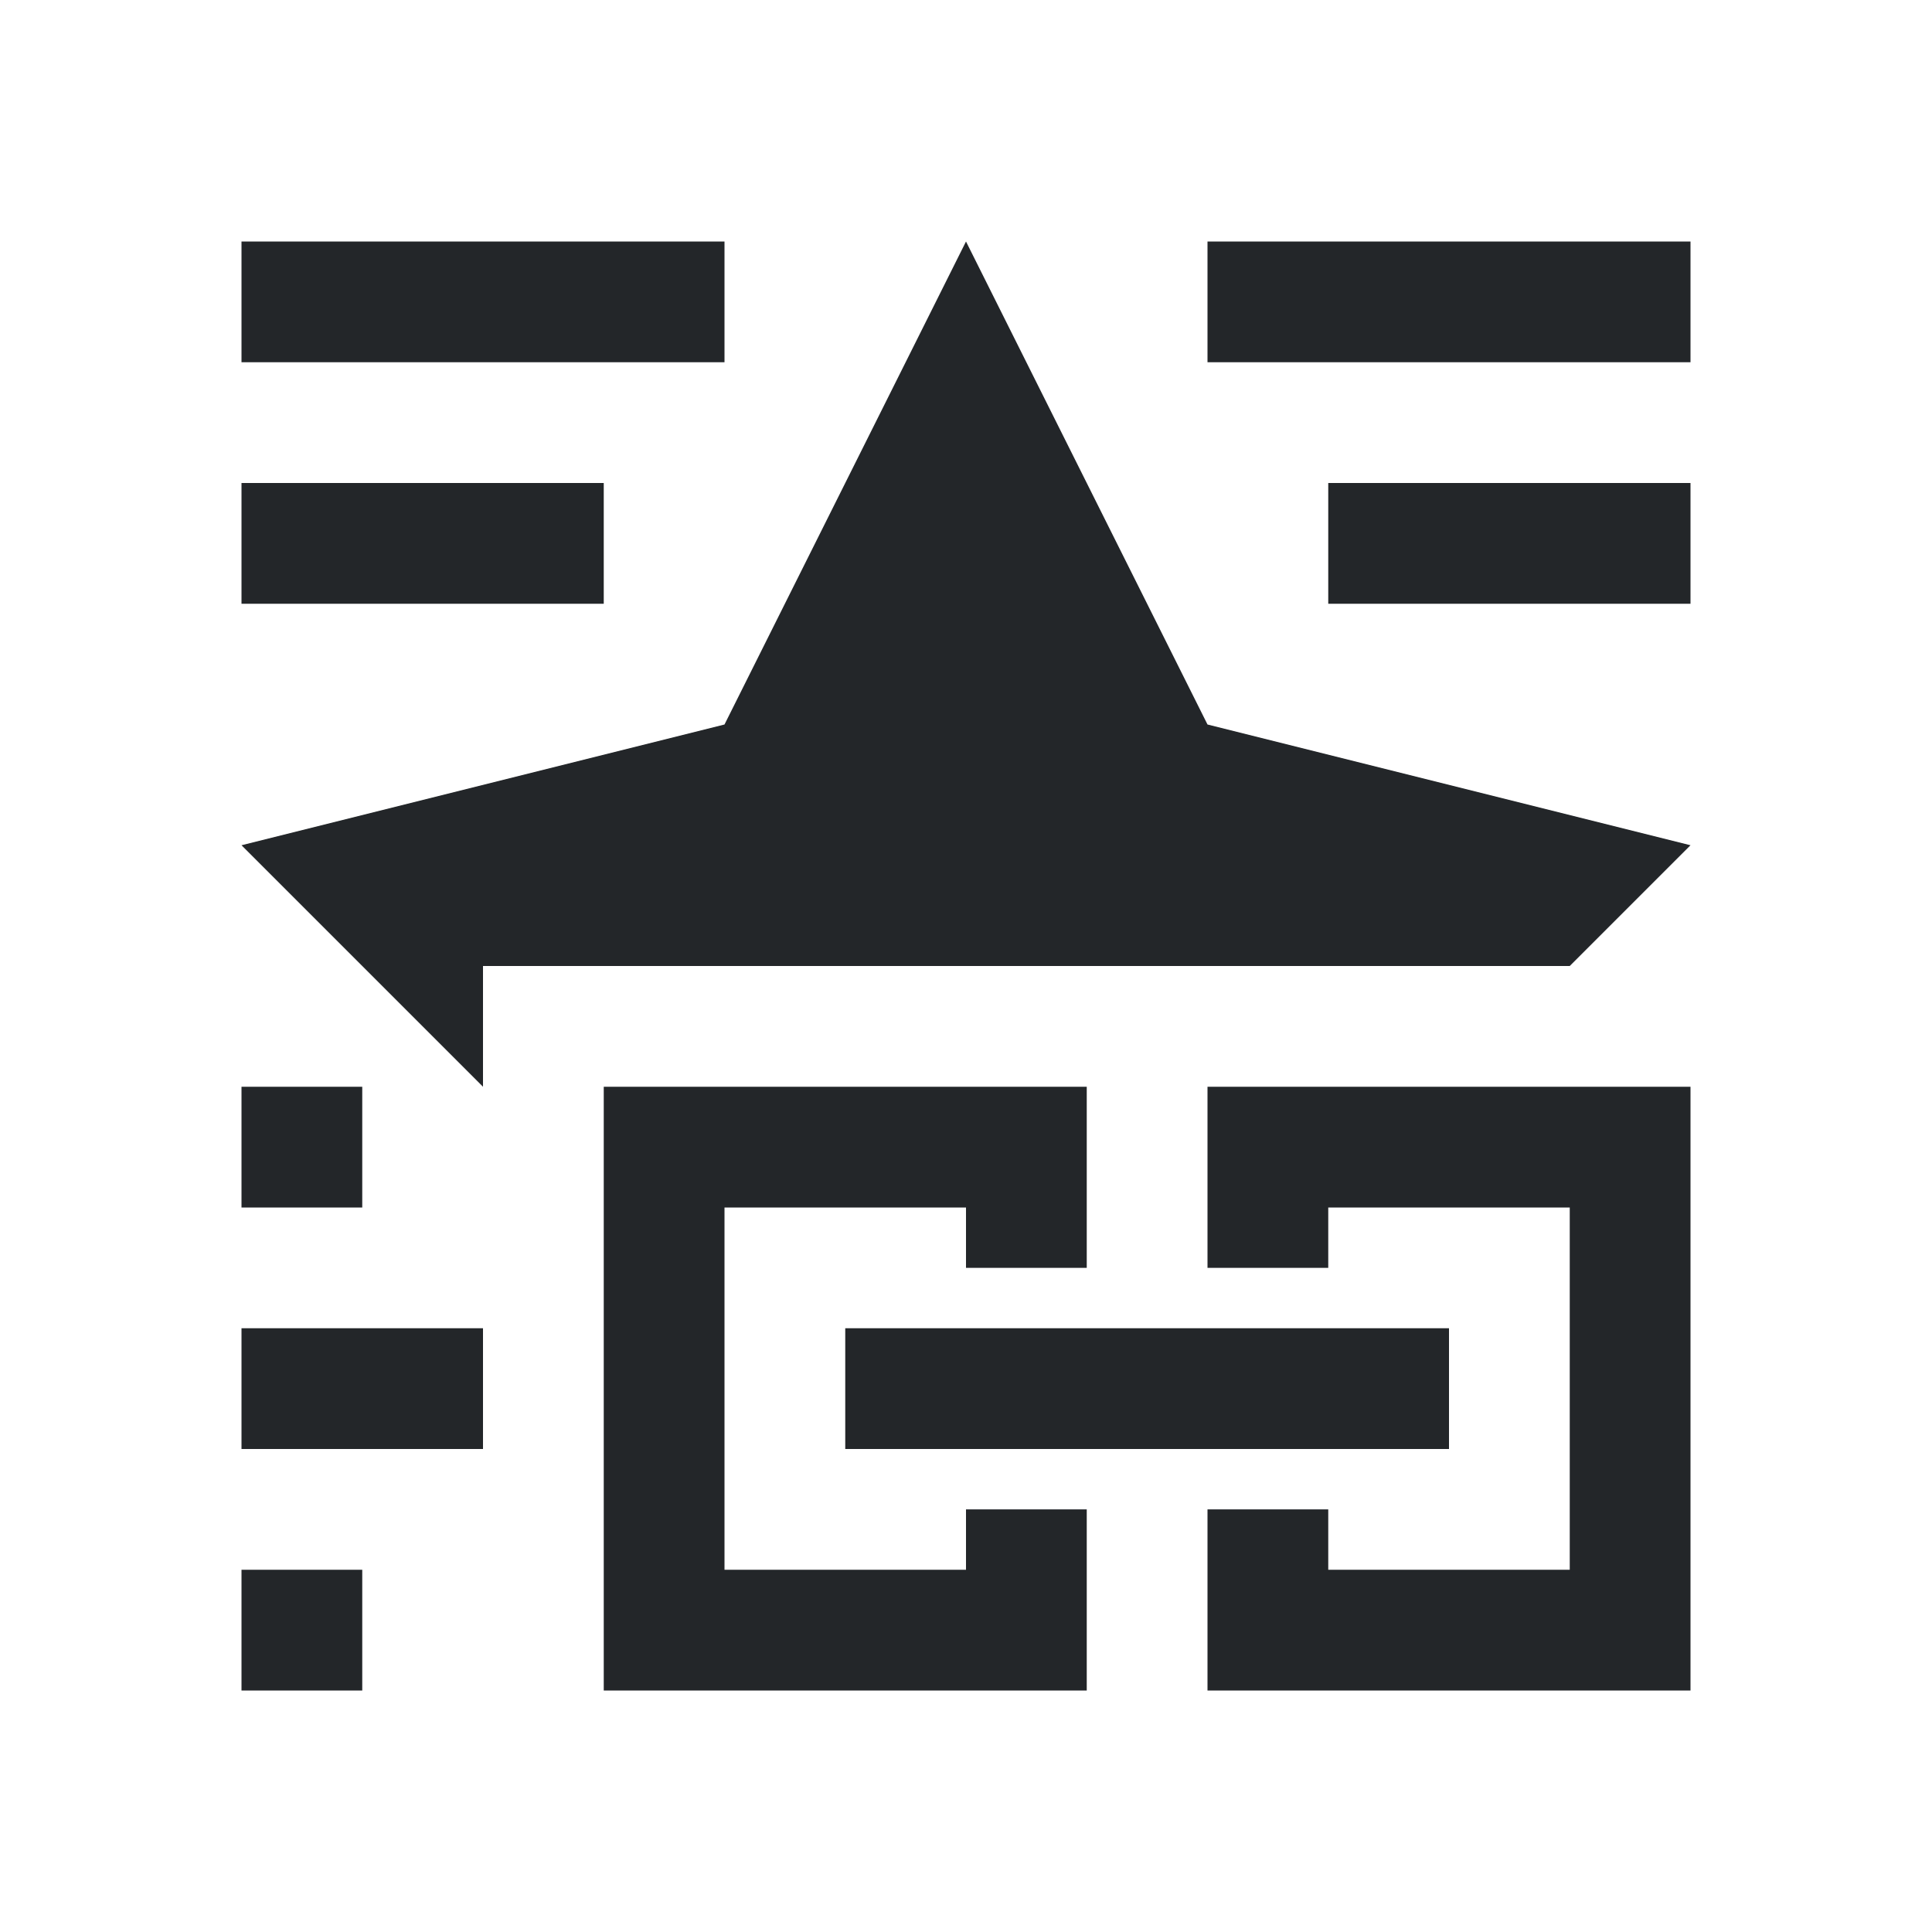 <svg viewBox="0 0 16 16" xmlns="http://www.w3.org/2000/svg"><path d="m2 2v1h4v-1zm6 0-2 4-4 1 2 2v-1h9l1-1-4-1zm2 0v1h4v-1zm-8 2v1h3v-1zm9 0v1h3v-1zm-9 5v1h1v-1zm3 0v5h4v-1.5h-1v.5h-2v-3h2v.5h1v-1.5zm5 0v1.5h1v-.5h2v3h-2v-.5h-1v1.5h4v-5zm-8 2v1h2v-1zm5 0v1h5v-1zm-5 2v1h1v-1z" fill="#232629"/></svg>